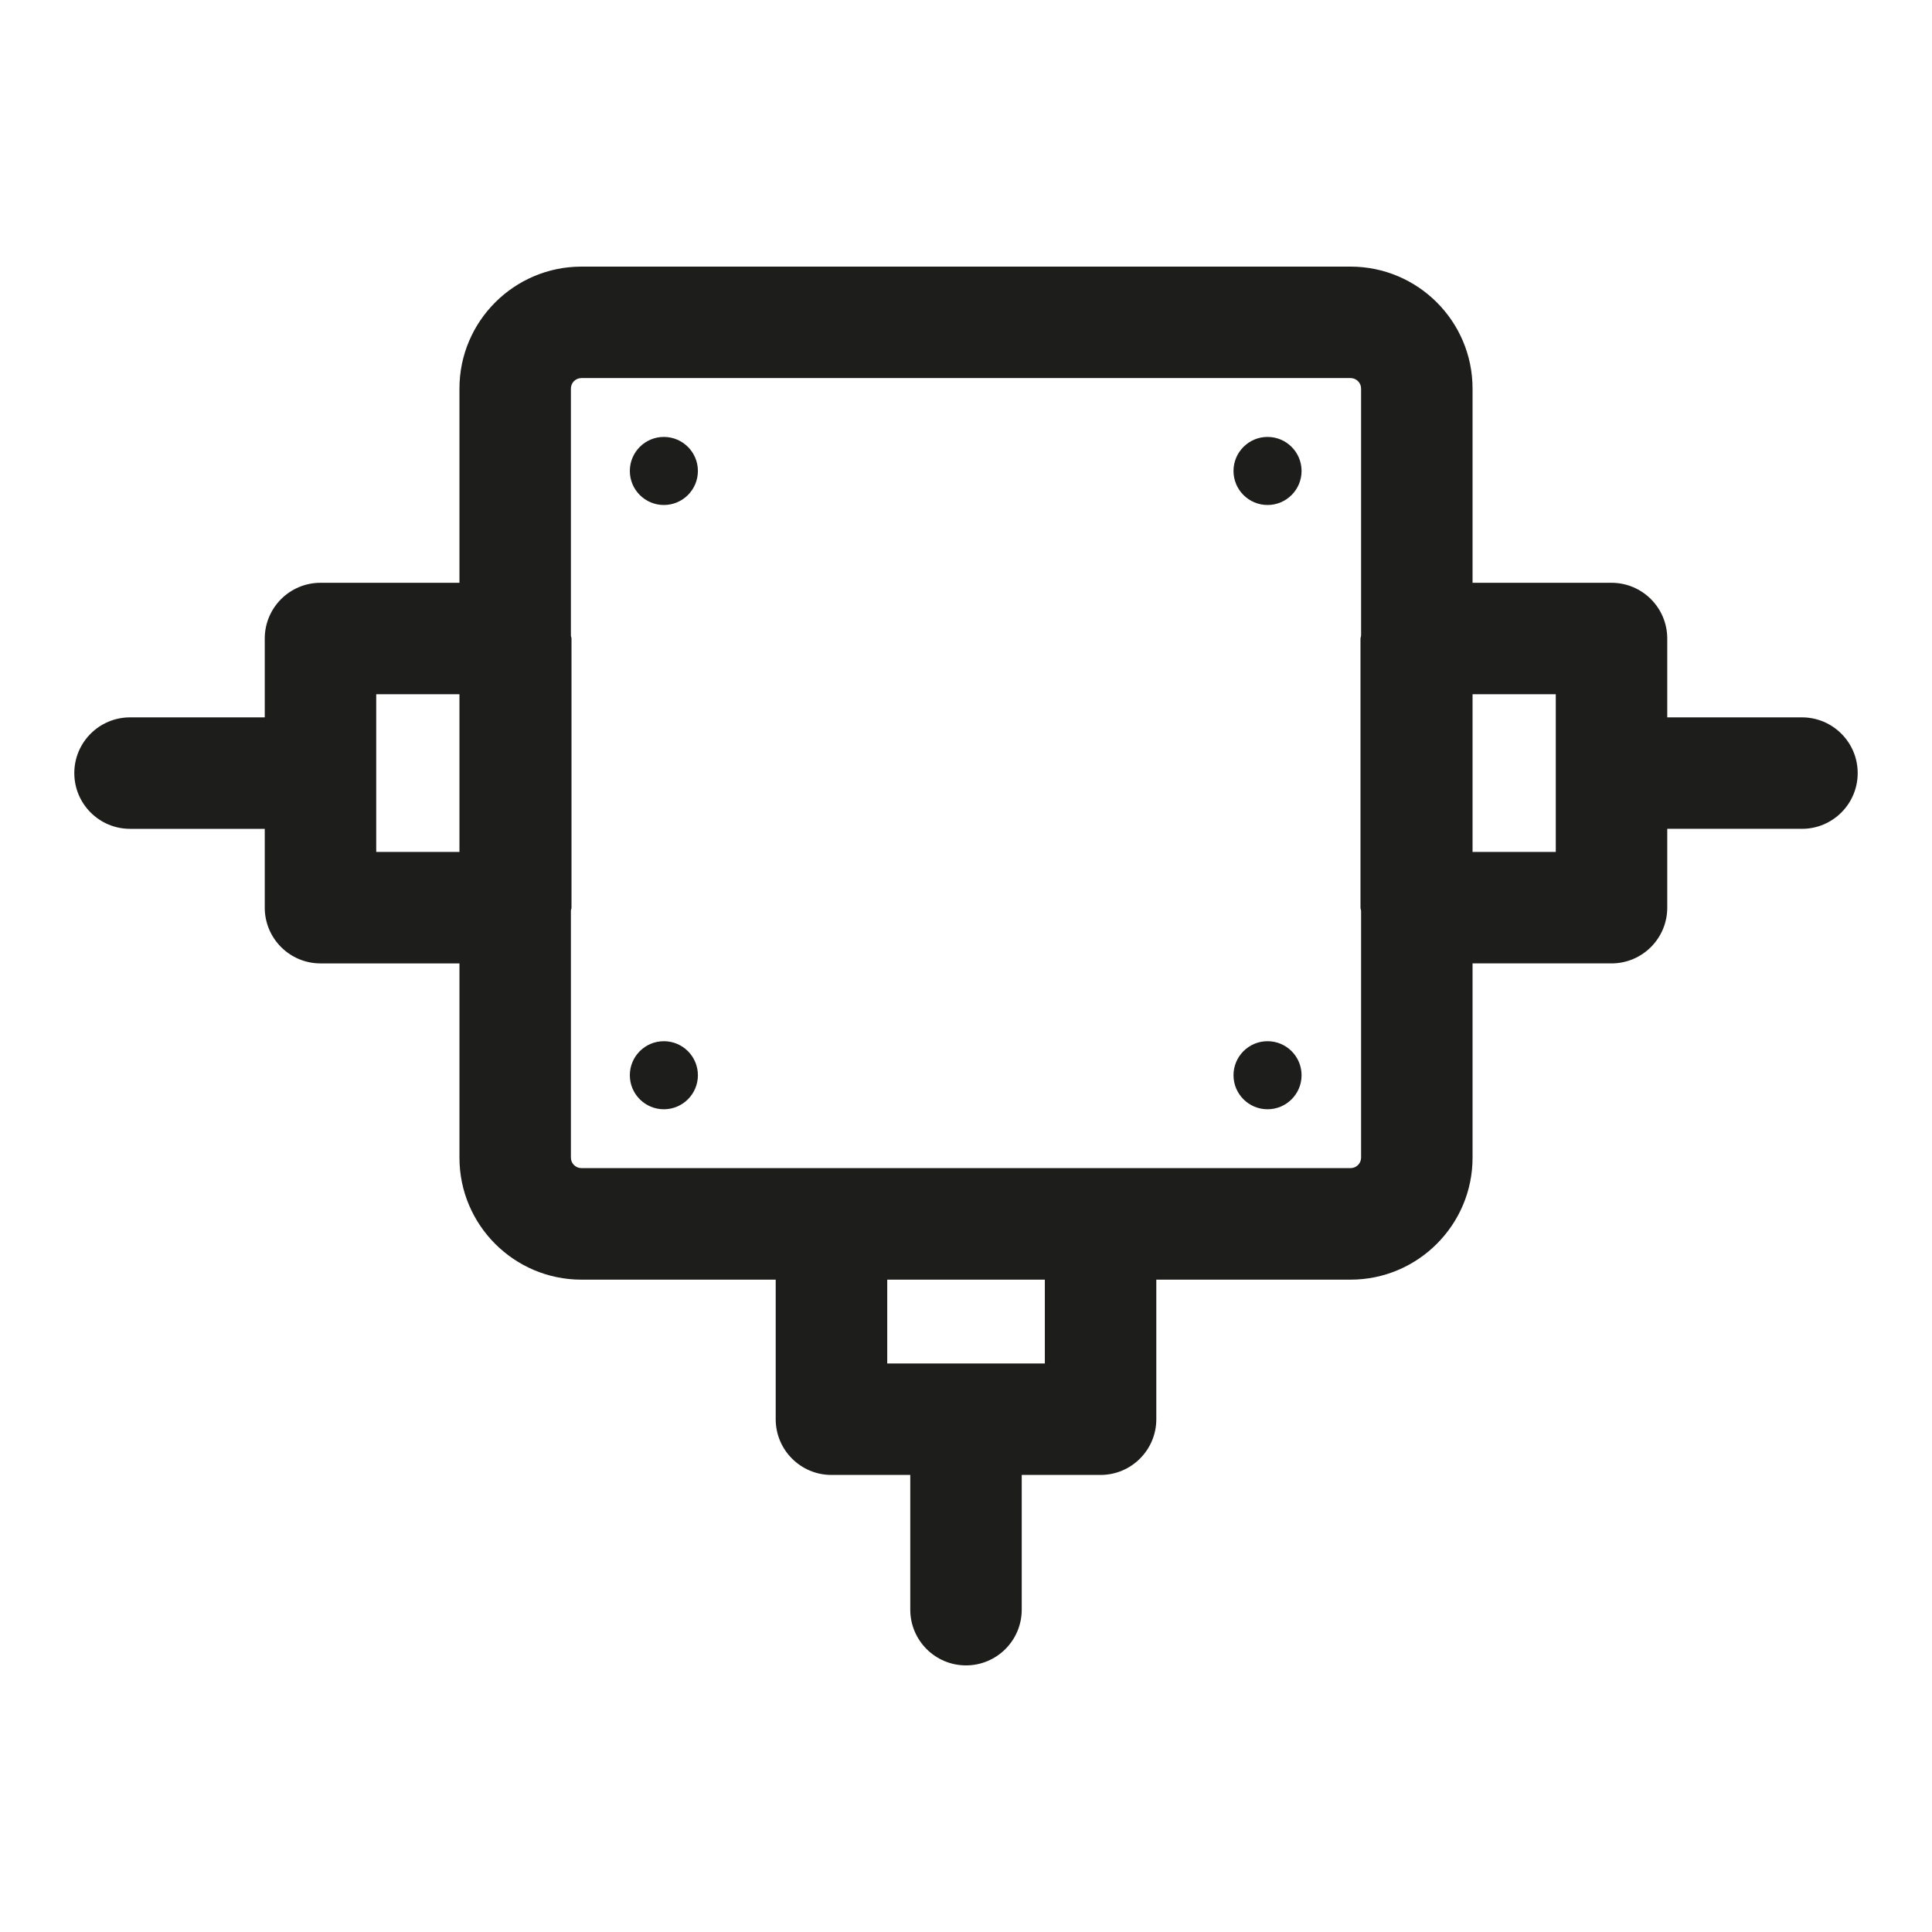 <?xml version="1.0" ?><!DOCTYPE svg  PUBLIC '-//W3C//DTD SVG 1.1//EN'  'http://www.w3.org/Graphics/SVG/1.1/DTD/svg11.dtd'><svg enable-background="new 0 0 26 26" id="Слой_1" version="1.1" viewBox="0 0 26 26" xml:space="preserve" xmlns="http://www.w3.org/2000/svg" xmlns:xlink="http://www.w3.org/1999/xlink"><g><path d="M24.25,9.654h-1.813V8.593c0-0.414-0.336-0.75-0.75-0.75h-1.87V5.229   c0-0.905-0.736-1.641-1.642-1.641H7.825c-0.905,0-1.642,0.736-1.642,1.641v2.614   H4.313c-0.414,0-0.75,0.336-0.75,0.75v1.061H1.75c-0.414,0-0.75,0.336-0.75,0.75s0.336,0.75,0.75,0.75   h1.813v1.061c0,0.414,0.336,0.75,0.75,0.75h1.87v2.615   c0,0.905,0.736,1.641,1.642,1.641h2.614v1.878c0,0.414,0.336,0.75,0.75,0.75H12.25v1.813   c0,0.414,0.336,0.75,0.75,0.75s0.75-0.336,0.75-0.75v-1.813h1.061c0.414,0,0.75-0.336,0.75-0.75   v-1.878h2.614c0.905,0,1.642-0.736,1.642-1.641v-2.615h1.87   c0.414,0,0.75-0.336,0.75-0.75v-1.061H24.25c0.414,0,0.75-0.336,0.75-0.75   S24.664,9.654,24.25,9.654z M5.063,11.465v-2.122h1.12v2.122H5.063z M14.061,18.349   h-2.121v-1.128h2.121V18.349z M18.175,15.72h-3.364h-3.621H7.825   c-0.078,0-0.142-0.063-0.142-0.141V12.254c0.001-0.014,0.008-0.025,0.008-0.039   v-3.622c0-0.014-0.007-0.025-0.008-0.039V5.229c0-0.078,0.063-0.141,0.142-0.141   h10.35c0.078,0,0.142,0.063,0.142,0.141v3.326   c-0.001,0.014-0.008,0.025-0.008,0.039v3.622c0,0.014,0.007,0.025,0.008,0.039   v3.326C18.316,15.657,18.253,15.72,18.175,15.72z M20.937,11.465h-1.12v-2.122   h1.12V11.465z" fill="#1D1D1B"/><circle cx="8.934" cy="6.338" fill="#1D1D1B" r="0.458"/><circle cx="17.058" cy="6.338" fill="#1D1D1B" r="0.458"/><circle cx="8.934" cy="14.47" fill="#1D1D1B" r="0.458"/><circle cx="17.058" cy="14.47" fill="#1D1D1B" r="0.458"/></g></svg>
